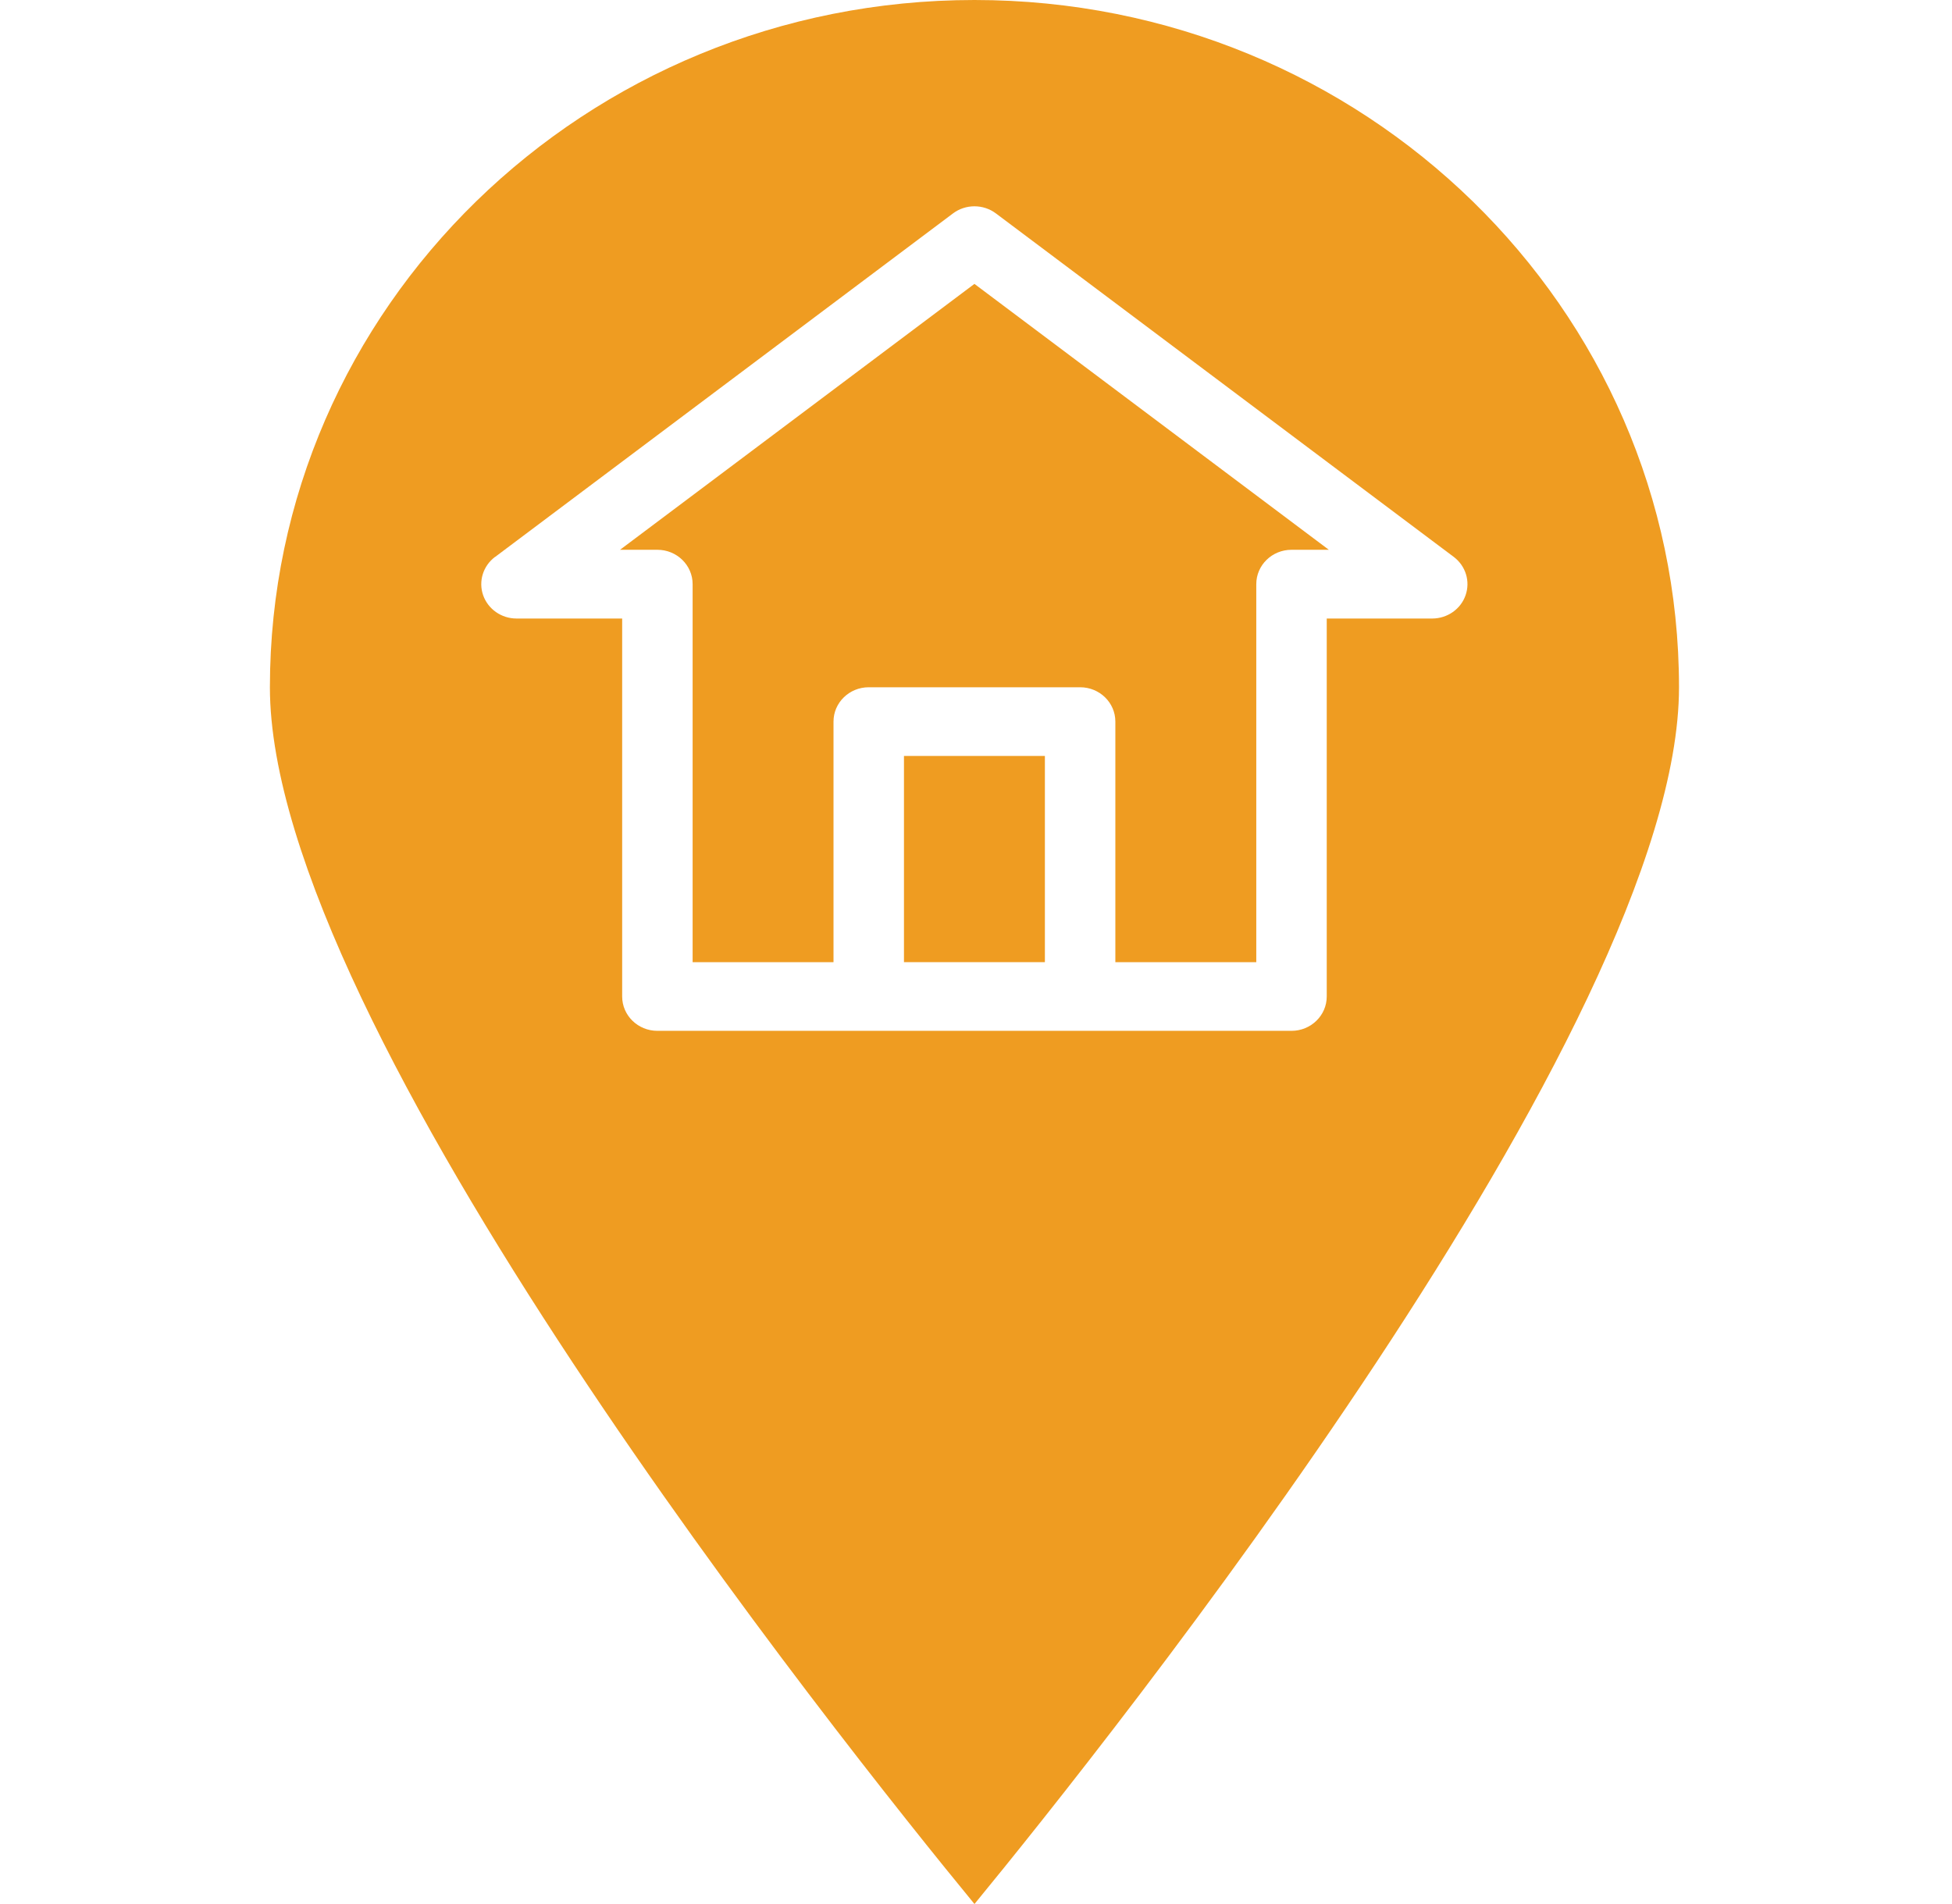 <svg width="41" height="40" viewBox="0 0 41 40" fill="none" xmlns="http://www.w3.org/2000/svg">
<g clip-path="url(#clip0)">
<path d="M14.548 12.272V20.213H17.507V15.159C17.507 14.761 17.839 14.438 18.247 14.438H22.687C23.096 14.438 23.427 14.761 23.427 15.159V20.213H26.387V12.272C26.387 11.873 26.718 11.55 27.127 11.55H27.911L20.467 5.964L13.023 11.55H13.808C14.216 11.55 14.548 11.873 14.548 12.272Z" fill="#EF9C21"/>
<path d="M18.987 15.881H21.947V20.213H18.987V15.881Z" fill="#EF9C21"/>
<path d="M20.468 40C23.252 36.608 35.266 21.563 35.266 14.438C35.266 6.464 28.64 0 20.468 0C12.294 0 5.669 6.464 5.669 14.438C5.669 21.564 17.683 36.609 20.468 40ZM10.397 11.702L20.016 4.484C20.282 4.284 20.653 4.284 20.919 4.484L30.538 11.702C30.787 11.892 30.885 12.214 30.783 12.505C30.682 12.796 30.402 12.992 30.087 12.994H27.867V20.934C27.867 21.333 27.535 21.656 27.127 21.656H13.808C13.399 21.656 13.068 21.333 13.068 20.934V12.994H10.848C10.532 12.994 10.251 12.797 10.148 12.505C10.046 12.212 10.146 11.889 10.397 11.7V11.702Z" fill="#EF9C21"/>
</g>
<defs>
<clipPath id="clip0">
<rect width="41" height="40" fill="white"/>
</clipPath>
</defs>
</svg>
